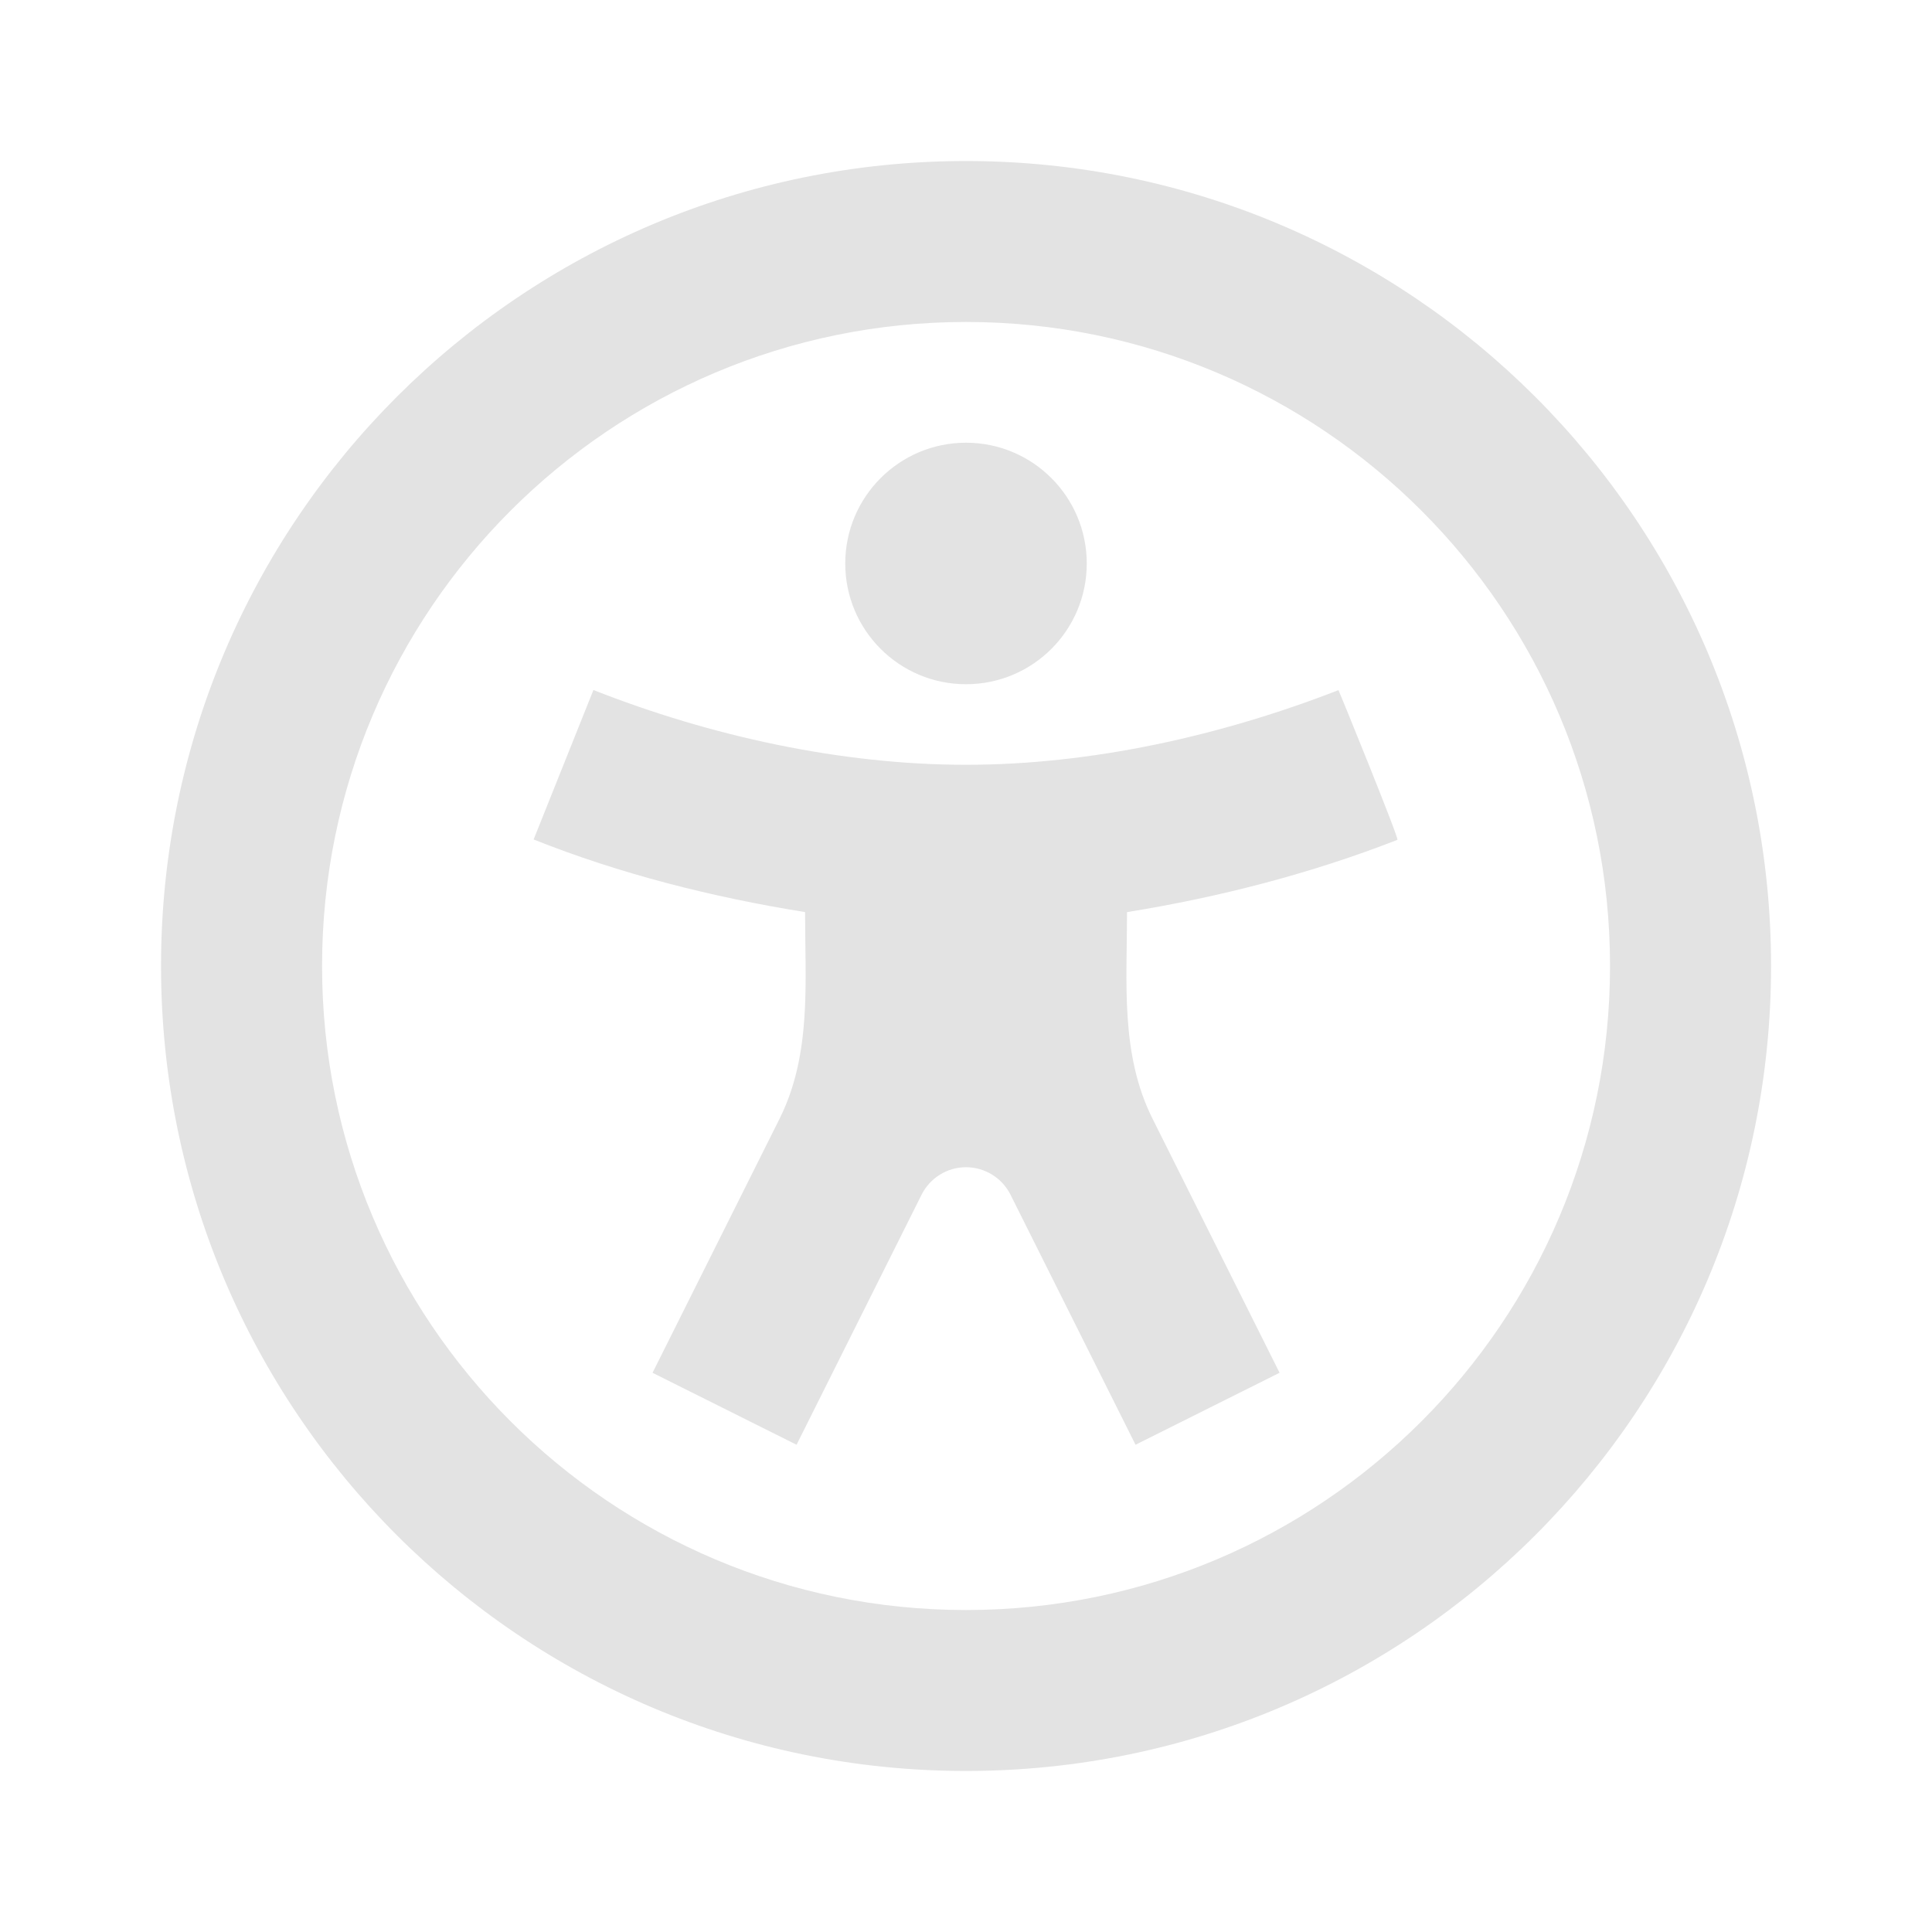 <svg width="20" height="20" viewBox="0 0 20 20" fill="none" xmlns="http://www.w3.org/2000/svg">
<path d="M3.334 10C3.334 6.318 6.318 3.333 10 3.333C13.682 3.333 16.667 6.318 16.667 10C16.667 13.682 13.682 16.667 10 16.667C6.318 16.667 3.334 13.682 3.334 10ZM10 1.667C5.398 1.667 1.667 5.398 1.667 10C1.667 14.602 5.398 18.333 10 18.333C14.603 18.333 18.334 14.602 18.334 10C18.334 5.398 14.603 1.667 10 1.667ZM10 7.083C10.691 7.083 11.25 6.524 11.25 5.833C11.25 5.143 10.691 4.583 10 4.583C9.31 4.583 8.75 5.143 8.75 5.833C8.75 6.524 9.31 7.083 10 7.083ZM10 7.917C8.703 7.917 7.352 7.619 6.143 7.143L5.524 8.69C6.421 9.048 7.381 9.289 8.334 9.442C8.334 10.167 8.404 10.912 8.07 11.581L6.755 14.211L8.246 14.956L9.54 12.368C9.627 12.194 9.805 12.083 10 12.083C10.195 12.083 10.374 12.194 10.461 12.368L11.755 14.956L13.246 14.211L11.931 11.581C11.596 10.912 11.667 10.167 11.667 9.442C12.618 9.289 13.569 9.044 14.466 8.694C14.487 8.686 13.858 7.143 13.856 7.144C12.644 7.616 11.3 7.917 10 7.917Z" fill="#E3E3E3"/>
</svg>
